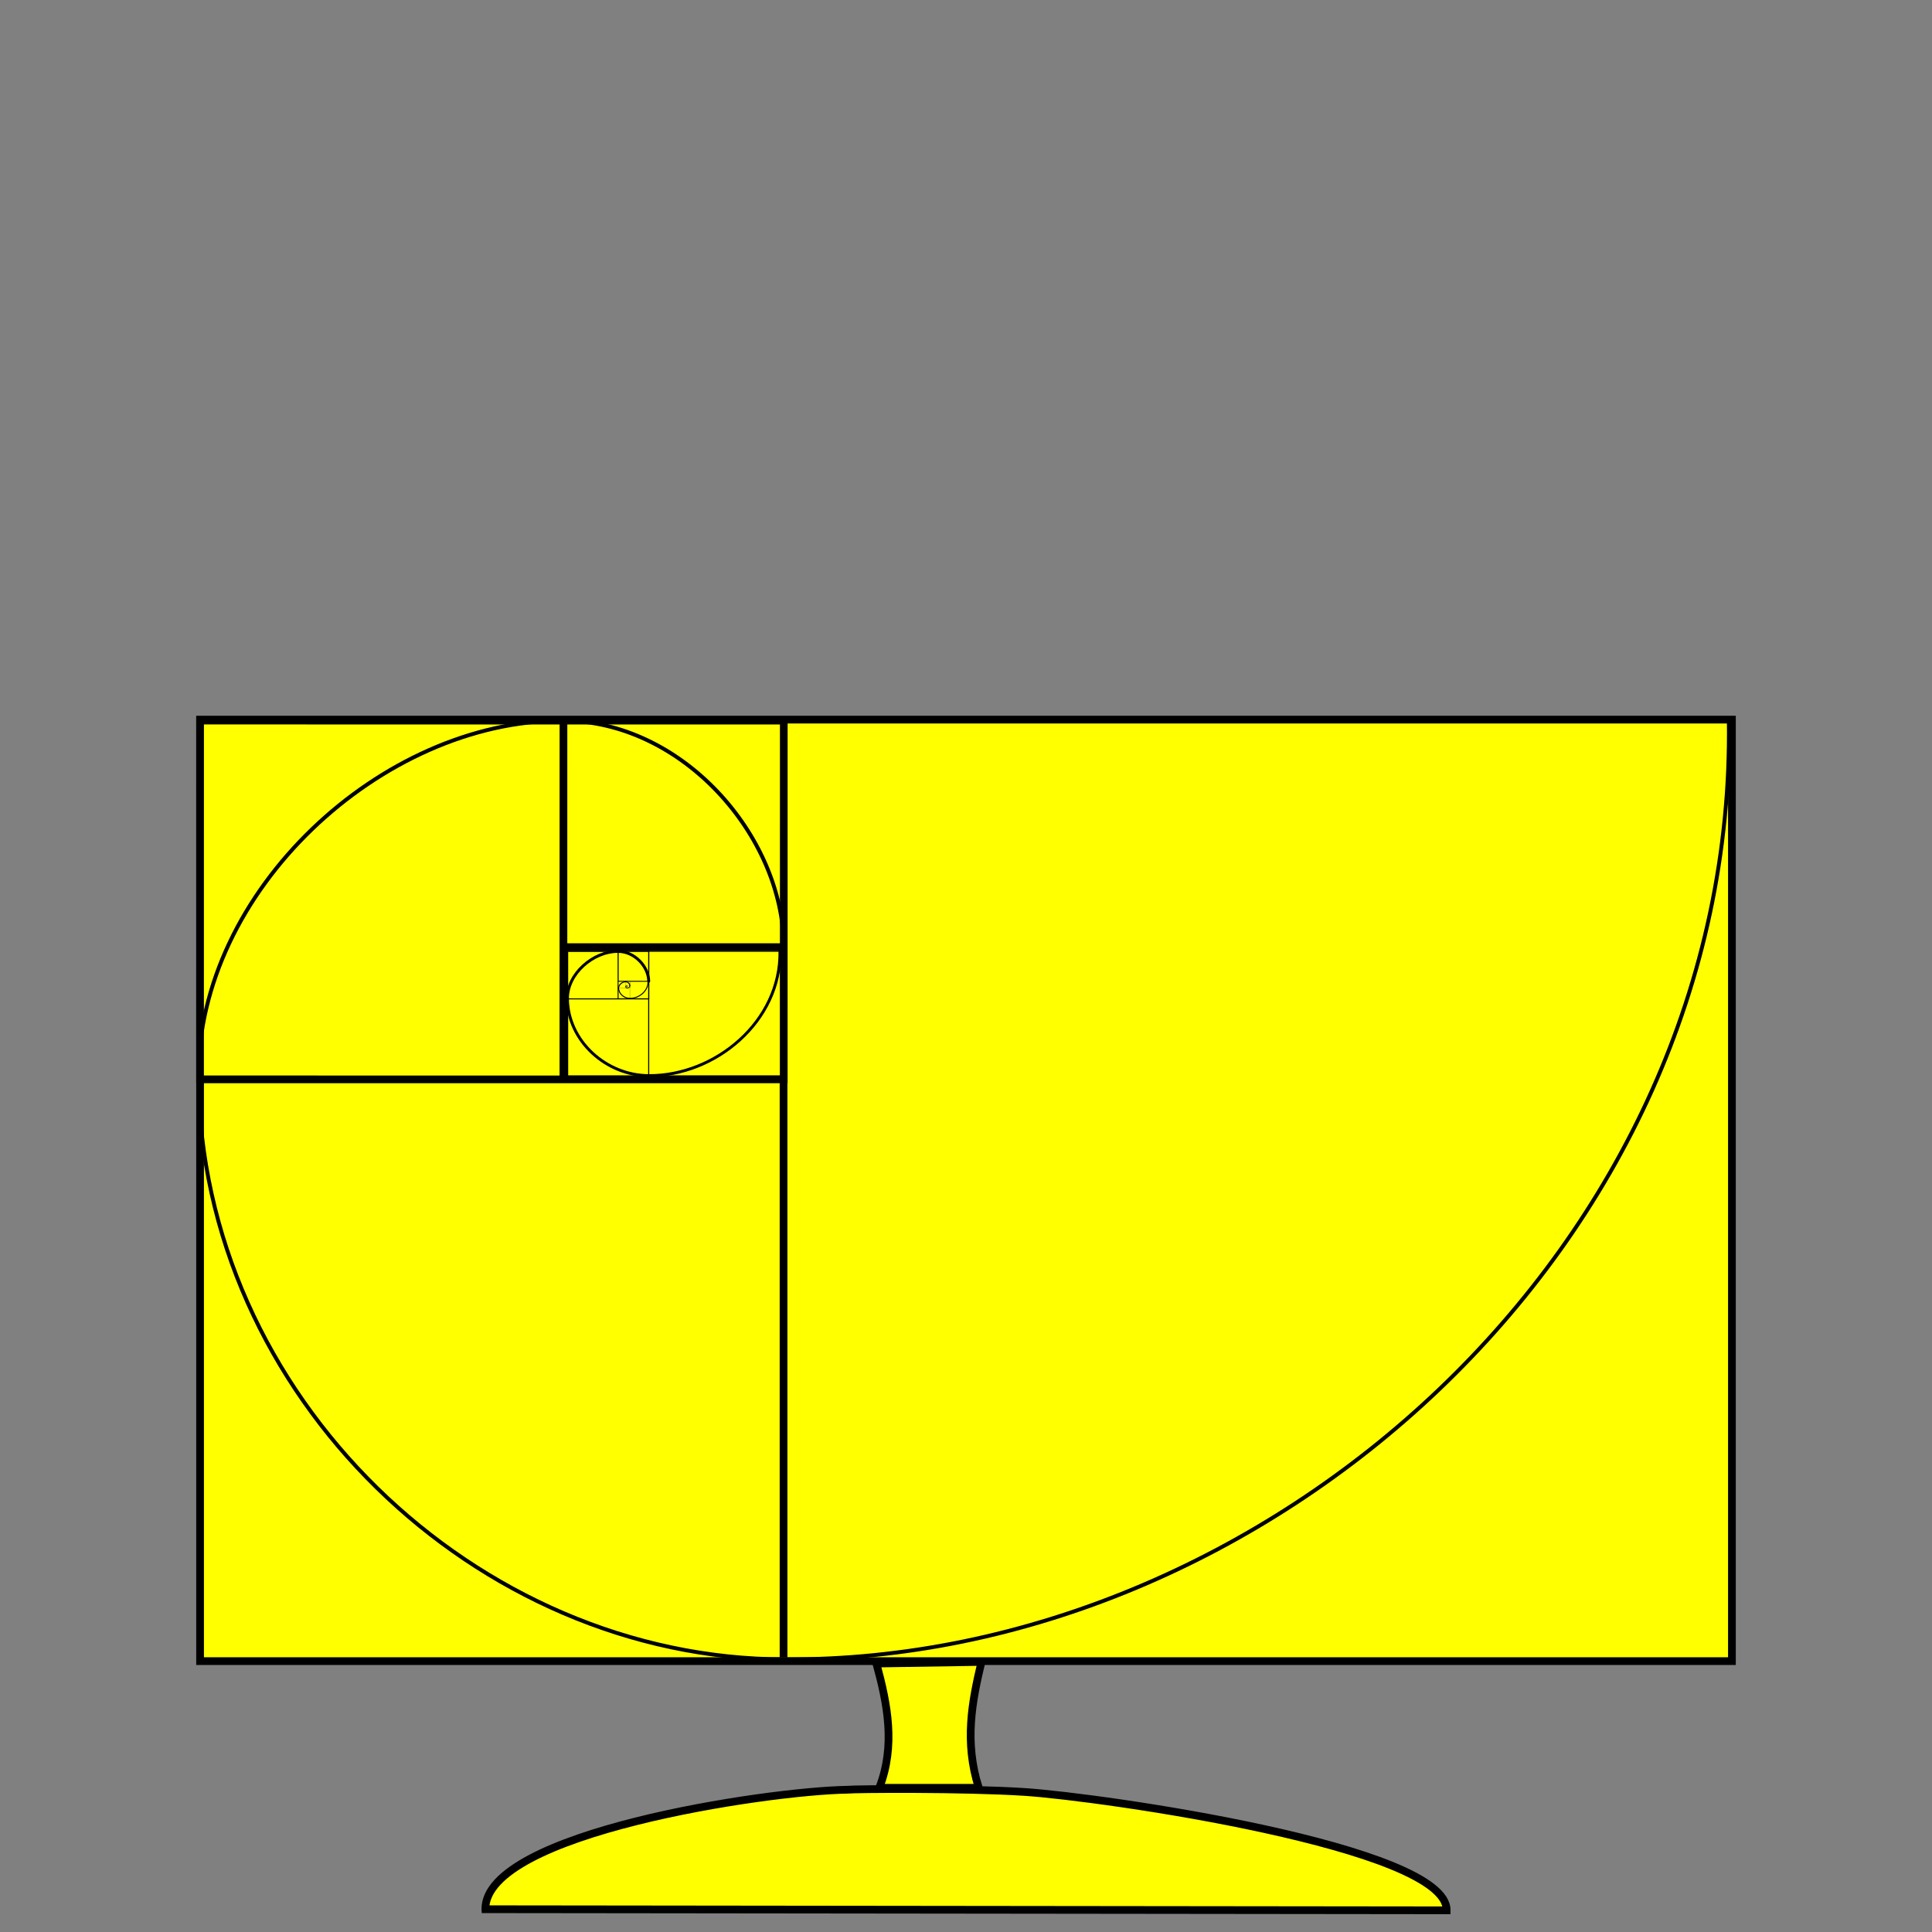 <?xml version="1.0" encoding="UTF-8" standalone="no"?>
<!-- Created with Inkscape (http://www.inkscape.org/) -->

<svg
   xmlns:dc="http://purl.org/dc/elements/1.1/"
   xmlns:cc="http://creativecommons.org/ns#"
   xmlns:rdf="http://www.w3.org/1999/02/22-rdf-syntax-ns#"
   xmlns:svg="http://www.w3.org/2000/svg"
   xmlns="http://www.w3.org/2000/svg"
   xmlns:sodipodi="http://sodipodi.sourceforge.net/DTD/sodipodi-0.dtd"
   xmlns:inkscape="http://www.inkscape.org/namespaces/inkscape"
   width="500"
   height="500"
   id="svg3480"
   version="1.1"
   inkscape:version="0.91 r13725"
   viewBox="0 0 500 500"
   sodipodi:docname="fibonacci_trophy.svg">
  <rect x="0" y="0" width="500" height="500" fill="#808080" stroke="none"/>
  <defs
     id="defs3482" />
  <sodipodi:namedview
     id="base"
     pagecolor="#ffffff"
     bordercolor="#000000"
     borderopacity="1.0"
     inkscape:pageopacity="1.0"
     inkscape:pageshadow="0"
     inkscape:zoom="1.4142136"
     inkscape:cx="166.53477"
     inkscape:cy="220.71415"
     inkscape:document-units="px"
     inkscape:current-layer="layer1"
     showgrid="false"
     inkscape:snap-global="true"
     showborder="true"
     inkscape:snap-grids="true"
     inkscape:window-width="1855"
     inkscape:window-height="1056"
     inkscape:window-x="65"
     inkscape:window-y="24"
     inkscape:window-maximized="1" />
  <g
     inkscape:label="Layer 1"
     inkscape:groupmode="layer"
     id="layer1"
     transform="translate(0,-552.362)">
    <path
       style="opacity:1;fill:#ffff00;fill-rule:evenodd;stroke:#000000;stroke-width:2;stroke-linecap:butt;stroke-linejoin:miter;stroke-opacity:1;stroke-miterlimit:4;stroke-dasharray:none"
       d="m 125.613,1046.466 248.777,0.286 c 0.22,-16.485 -89.3,-29.336 -109.242,-30.633 -15.607,-1.015 -44.134,-0.792 -45.824,-0.58 -21.089,0.341 -93.669,11.205 -93.715,30.873 z"
       id="path3507"
       inkscape:connector-curvature="0"
       sodipodi:nodetypes="ccsccc" />
    <rect
       style="opacity:1;fill:#ffff00;stroke:#000000;stroke-width:2;stroke-miterlimit:4;stroke-dasharray:none;stroke-opacity:1;image-rendering:auto"
       id="rect3600"
       width="396.441"
       height="243.66"
       x="51.779"
       y="738.598" />
    <path
       style="fill:#ffff00;fill-rule:evenodd;stroke:#000000;stroke-width:2;stroke-linecap:butt;stroke-linejoin:miter;stroke-miterlimit:4;stroke-dasharray:none;stroke-opacity:1"
       d="m 227.558,1015.045 c 4.232,-10.884 2.149,-21.557 -0.745,-32.161 l 27.187,-0.423 c -2.443,10.225 -4.483,20.687 -0.695,32.584 z"
       id="path4434"
       inkscape:connector-curvature="0"
       sodipodi:nodetypes="ccccc" />
    <path
       style="fill:none;fill-rule:evenodd;stroke:#000000;stroke-width:2;stroke-linecap:butt;stroke-linejoin:miter;stroke-opacity:1;stroke-miterlimit:4;stroke-dasharray:none"
       d="m 202.781,739.842 0,241.471"
       id="path3357"
       inkscape:connector-curvature="0"
       sodipodi:nodetypes="cc" />
    <rect
       style="opacity:1;fill:#ffff00;stroke:#000000;stroke-width:1.989;stroke-miterlimit:4;stroke-dasharray:none;stroke-opacity:1;image-rendering:auto"
       id="rect3600-3"
       width="151.056"
       height="92.842"
       x="-202.902"
       y="-831.689"
       transform="matrix(-1,-8.4582508e-5,8.4582508e-5,-1,0,0)" />
    <path
       style="fill:none;fill-rule:evenodd;stroke:#000000;stroke-width:2;stroke-linecap:butt;stroke-linejoin:miter;stroke-miterlimit:4;stroke-dasharray:none;stroke-opacity:1"
       d="m 145.814,831.479 0.008,-92.513"
       id="path3357-5"
       inkscape:connector-curvature="0"
       sodipodi:nodetypes="cc" />
    <path
       style="fill:none;fill-rule:evenodd;stroke:#000000;stroke-width:1.975;stroke-linecap:butt;stroke-linejoin:miter;stroke-miterlimit:4;stroke-dasharray:none;stroke-opacity:1"
       d="m 203.631,797.473 -57.814,-0.005"
       id="path3359-0"
       inkscape:connector-curvature="0"
       sodipodi:nodetypes="cc" />
    <path
       style="fill:none;fill-rule:evenodd;stroke:#000000;stroke-width:1px;stroke-linecap:butt;stroke-linejoin:miter;stroke-opacity:1"
       d="M 447.417,738.882 C 449.356,875.655 327.106,982.523 203.066,981.793 123.435,981.748 51.851,913.723 51.367,831.054 c -0.301,-48.02 47.392,-92.259 94.092,-92.172 30.891,-0.184 57.171,29.641 57.367,58.327"
       id="path4218"
       inkscape:connector-curvature="0"
       sodipodi:nodetypes="ccccc" />
    <rect
       style="opacity:1;fill:#ffff00;stroke:#000000;stroke-width:0.271;stroke-miterlimit:4;stroke-dasharray:none;stroke-opacity:1;image-rendering:auto"
       id="rect3600-8"
       width="55.052"
       height="32.24"
       x="146.913"
       y="798.552" />
    <path
       style="fill:none;fill-rule:evenodd;stroke:#000000;stroke-width:0.271;stroke-linecap:butt;stroke-linejoin:miter;stroke-miterlimit:4;stroke-dasharray:none;stroke-opacity:1"
       d="m 167.882,798.717 0,31.95"
       id="path3357-9"
       inkscape:connector-curvature="0"
       sodipodi:nodetypes="cc" />
    <rect
       style="opacity:1;fill:#ffff00;stroke:#000000;stroke-width:0.27;stroke-miterlimit:4;stroke-dasharray:none;stroke-opacity:1;image-rendering:auto"
       id="rect3600-3-9"
       width="20.976"
       height="12.284"
       x="-167.961"
       y="-810.859"
       transform="matrix(-1,-8.0592992e-5,8.8769509e-5,-1,0,0)" />
    <path
       style="fill:none;fill-rule:evenodd;stroke:#000000;stroke-width:0.271;stroke-linecap:butt;stroke-linejoin:miter;stroke-miterlimit:4;stroke-dasharray:none;stroke-opacity:1"
       d="m 159.972,810.842 9.7e-4,-12.241"
       id="path3357-5-2"
       inkscape:connector-curvature="0"
       sodipodi:nodetypes="cc" />
    <path
       style="fill:none;fill-rule:evenodd;stroke:#000000;stroke-width:0.268;stroke-linecap:butt;stroke-linejoin:miter;stroke-miterlimit:4;stroke-dasharray:none;stroke-opacity:1"
       d="m 168,806.343 -8.028,-6.8e-4"
       id="path3359-0-9"
       inkscape:connector-curvature="0"
       sodipodi:nodetypes="cc" />
    <path
       style="fill:none;fill-rule:evenodd;stroke:#000000;stroke-width:0.75;stroke-linecap:round;stroke-linejoin:miter;stroke-opacity:1;stroke-miterlimit:4;stroke-dasharray:none"
       d="m 201.854,798.59 c 0.269,18.097 -16.707,32.237 -33.932,32.141 -11.058,-0.006 -20.998,-9.007 -21.066,-19.945 -0.042,-6.354 6.581,-12.207 13.066,-12.196 4.29,-0.026 7.939,3.922 7.966,7.718"
       id="path4218-0"
       inkscape:connector-curvature="0"
       sodipodi:nodetypes="ccccc" />
    <rect
       style="opacity:1;fill:#ffff00;stroke:#000000;stroke-width:0.037;stroke-miterlimit:4;stroke-dasharray:none;stroke-opacity:1;image-rendering:auto"
       id="rect3600-37"
       width="7.607"
       height="4.305"
       x="160.11"
       y="806.441" />
    <path
       style="fill:none;fill-rule:evenodd;stroke:#000000;stroke-width:0.037;stroke-linecap:butt;stroke-linejoin:miter;stroke-miterlimit:4;stroke-dasharray:none;stroke-opacity:1"
       d="m 163.008,806.463 0,4.266"
       id="path3357-8"
       inkscape:connector-curvature="0"
       sodipodi:nodetypes="cc" />
    <rect
       style="opacity:1;fill:#ffff00;stroke:#000000;stroke-width:0.037;stroke-miterlimit:4;stroke-dasharray:none;stroke-opacity:1;image-rendering:auto"
       id="rect3600-3-1"
       width="2.899"
       height="1.64"
       x="-163.083"
       y="-808.073"
       transform="matrix(-1,-7.7876111e-5,9.1866434e-5,-1,0,0)" />
    <path
       style="fill:none;fill-rule:evenodd;stroke:#000000;stroke-width:0.037;stroke-linecap:butt;stroke-linejoin:miter;stroke-miterlimit:4;stroke-dasharray:none;stroke-opacity:1"
       d="m 161.915,808.082 1.6e-4,-1.635"
       id="path3357-5-1"
       inkscape:connector-curvature="0"
       sodipodi:nodetypes="cc" />
    <path
       style="fill:none;fill-rule:evenodd;stroke:#000000;stroke-width:0.036;stroke-linecap:butt;stroke-linejoin:miter;stroke-miterlimit:4;stroke-dasharray:none;stroke-opacity:1"
       d="m 163.024,807.481 -1.109,-9e-5"
       id="path3359-0-6"
       inkscape:connector-curvature="0"
       sodipodi:nodetypes="cc" />
    <path
       style="fill:none;fill-rule:evenodd;stroke:#000000;stroke-width:0.25;stroke-linecap:round;stroke-linejoin:miter;stroke-opacity:1;stroke-miterlimit:4;stroke-dasharray:none"
       d="m 167.702,806.446 c 0.037,2.416 -2.309,4.305 -4.689,4.292 -1.528,-8.9e-4 -2.902,-1.203 -2.911,-2.663 -0.006,-0.848 0.909,-1.63 1.806,-1.628 0.593,-0.003 1.097,0.524 1.101,1.031"
       id="path4218-3"
       inkscape:connector-curvature="0"
       sodipodi:nodetypes="ccccc" />
    <rect
       style="opacity:1;fill:#ffff00;stroke:#000000;stroke-width:0.005;stroke-miterlimit:4;stroke-dasharray:none;stroke-opacity:1;image-rendering:auto"
       id="rect3600-8-2"
       width="1.056"
       height="0.57"
       x="161.936"
       y="807.5" />
    <path
       style="fill:none;fill-rule:evenodd;stroke:#000000;stroke-width:0.005;stroke-linecap:butt;stroke-linejoin:miter;stroke-miterlimit:4;stroke-dasharray:none;stroke-opacity:1"
       d="m 162.338,807.503 0,0.564"
       id="path3357-9-9"
       inkscape:connector-curvature="0"
       sodipodi:nodetypes="cc" />
    <rect
       style="opacity:1;fill:#ffff00;stroke:#000000;stroke-width:0.005;stroke-miterlimit:4;stroke-dasharray:none;stroke-opacity:1;image-rendering:auto"
       id="rect3600-3-9-8"
       width="0.403"
       height="0.217"
       x="-162.416"
       y="-807.706"
       transform="matrix(-1,-7.4202917e-5,9.6414003e-5,-1,0,0)" />
    <path
       style="fill:none;fill-rule:evenodd;stroke:#000000;stroke-width:0.005;stroke-linecap:butt;stroke-linejoin:miter;stroke-miterlimit:4;stroke-dasharray:none;stroke-opacity:1"
       d="m 162.186,807.717 2e-5,-0.216"
       id="path3357-5-2-4"
       inkscape:connector-curvature="0"
       sodipodi:nodetypes="cc" />
    <path
       style="fill:none;fill-rule:evenodd;stroke:#000000;stroke-width:0.005;stroke-linecap:butt;stroke-linejoin:miter;stroke-miterlimit:4;stroke-dasharray:none;stroke-opacity:1"
       d="m 162.341,807.638 -0.154,-10e-6"
       id="path3359-0-9-4"
       inkscape:connector-curvature="0"
       sodipodi:nodetypes="cc" />
    <path
       style="fill:none;fill-rule:evenodd;stroke:#000000;stroke-width:0.2;stroke-linecap:round;stroke-linejoin:miter;stroke-miterlimit:4;stroke-dasharray:none;stroke-opacity:1"
       d="m 162.99,807.501 c 0.005,0.32 -0.321,0.57 -0.651,0.568 -0.212,-1.1e-4 -0.403,-0.159 -0.404,-0.352 -5.4e-4,-0.112 0.126,-0.216 0.251,-0.215 0.082,-4.6e-4 0.152,0.069 0.153,0.136"
       id="path4218-0-6"
       inkscape:connector-curvature="0"
       sodipodi:nodetypes="ccccc" />
  </g>
</svg>
